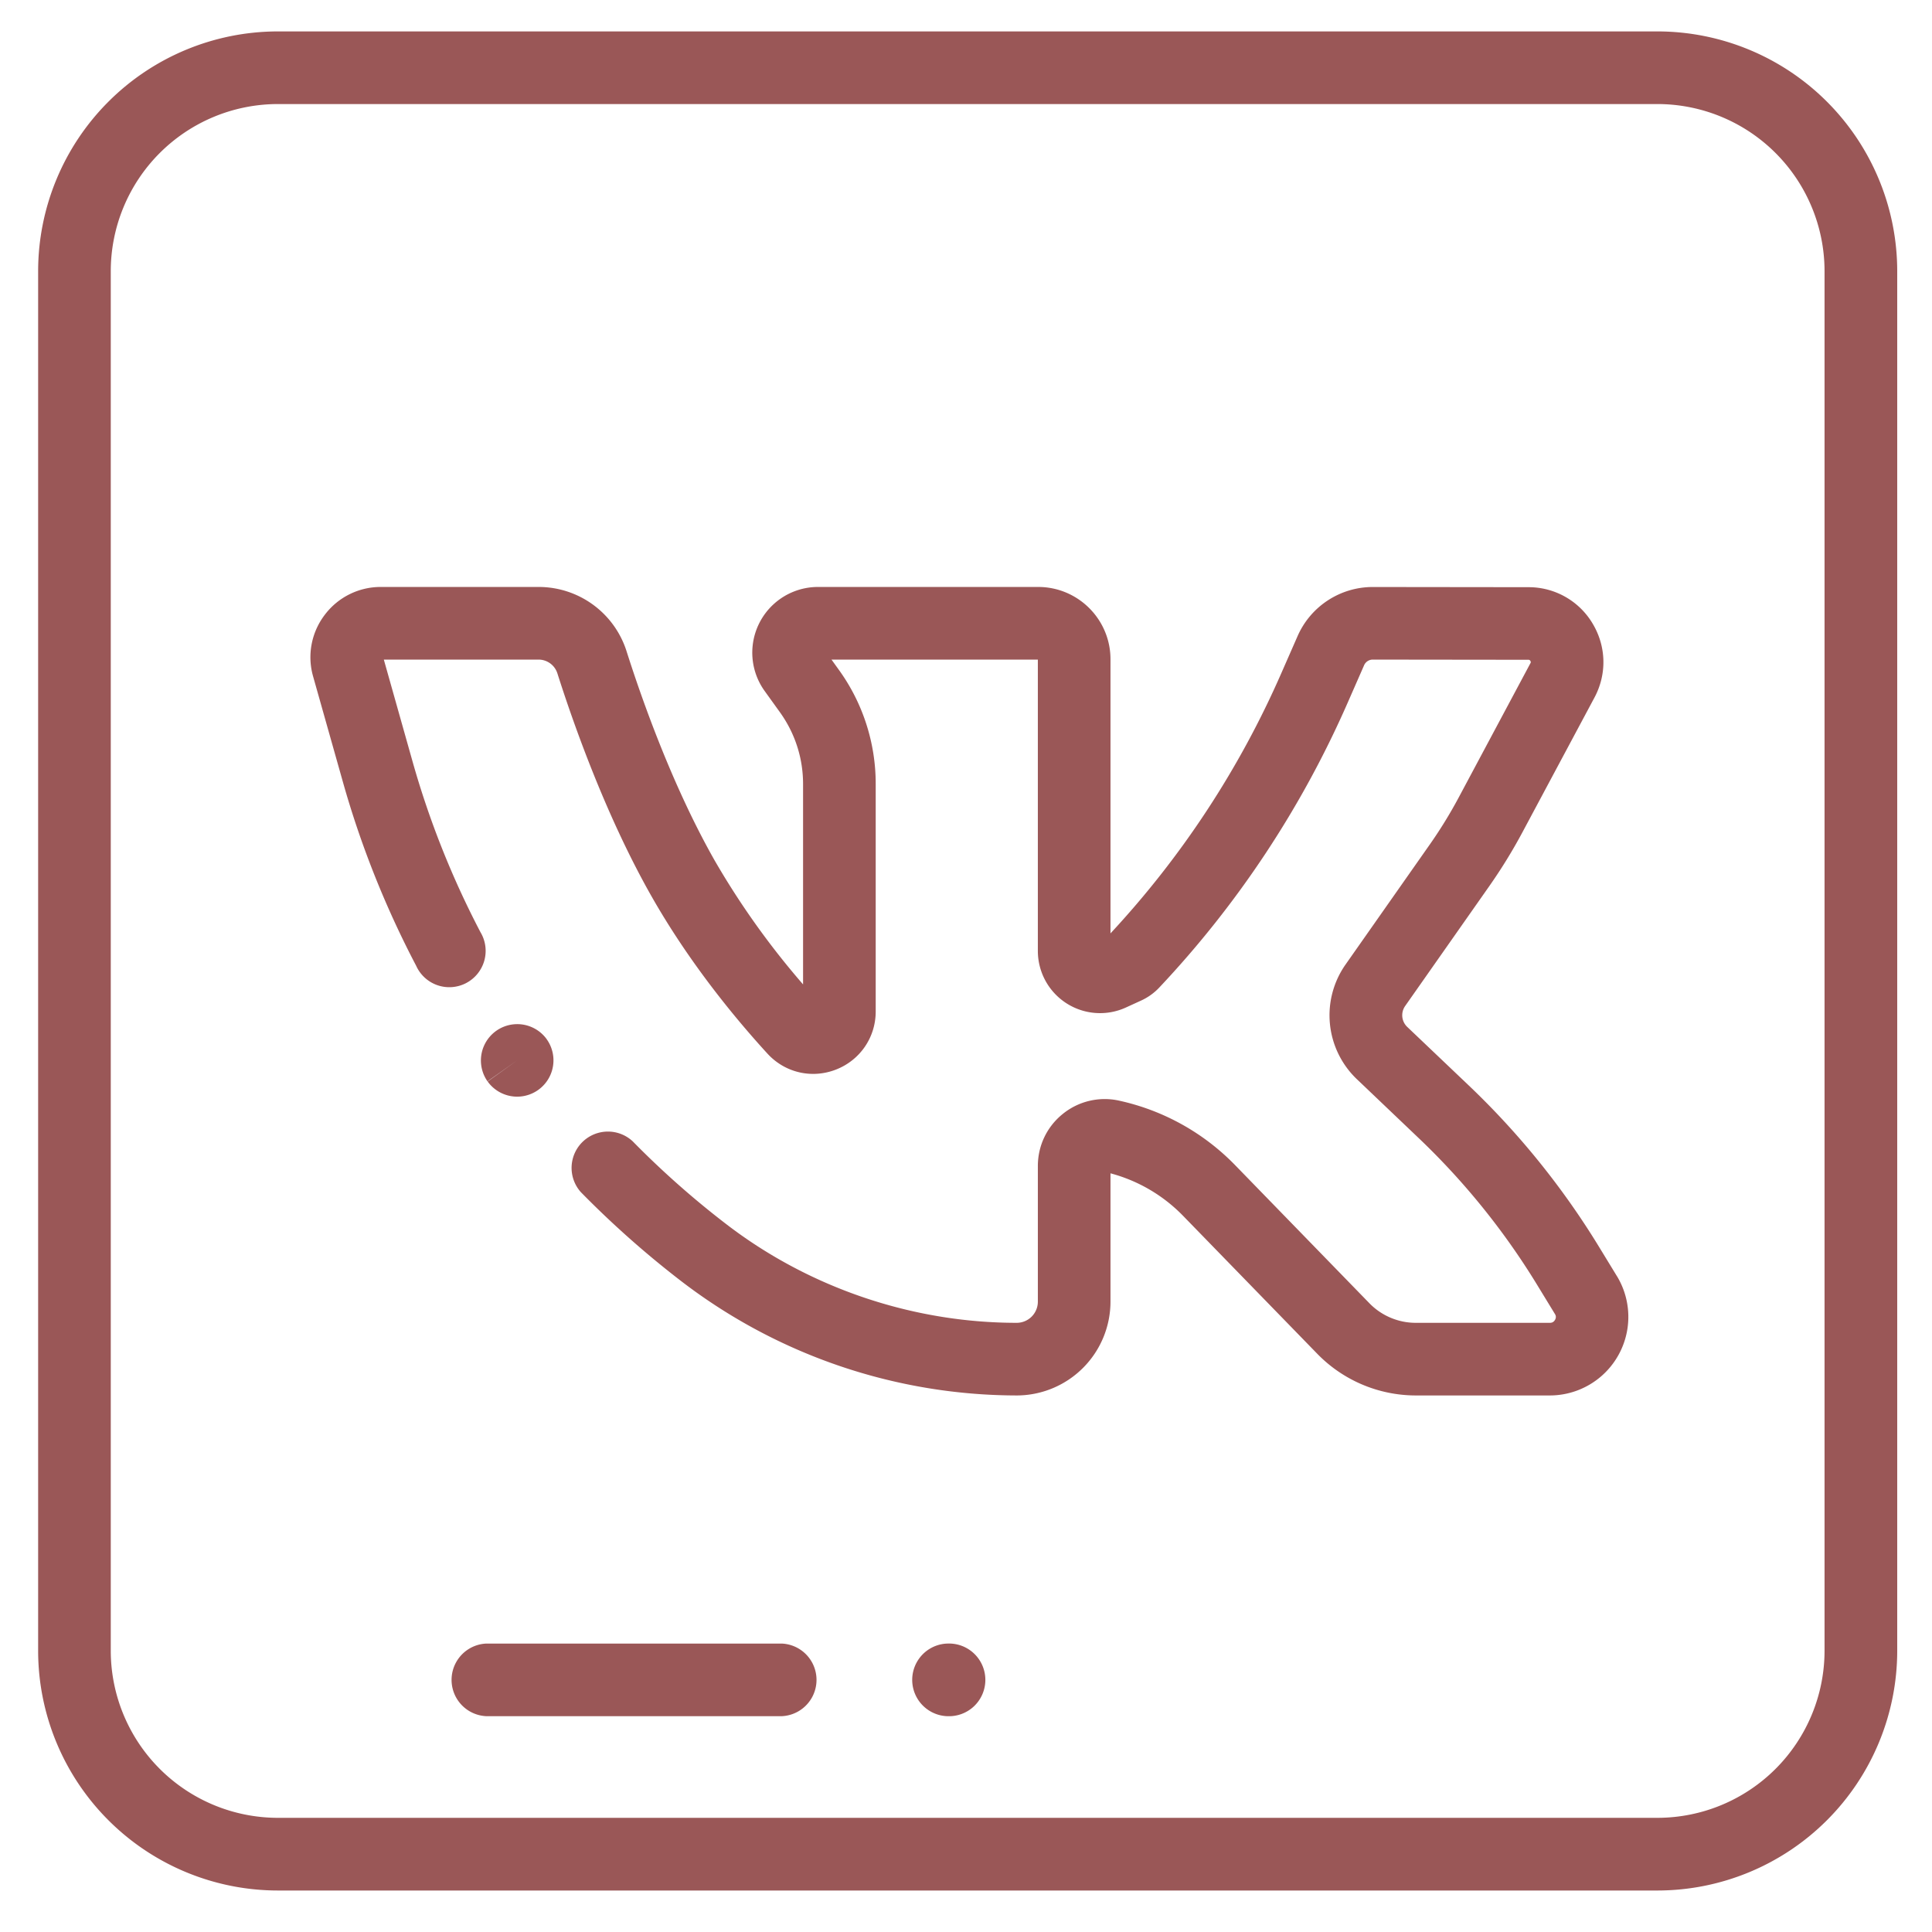 <svg width="42" height="42" fill="none" xmlns="http://www.w3.org/2000/svg"><path d="M35.149 27.74l-.4-.655a17.254 17.254 0 00-2.816-3.485l-1.34-1.275a.35.35 0 01-.045-.457l1.829-2.606c.264-.376.507-.771.723-1.176l1.563-2.923c.272-.51.257-1.11-.04-1.606a1.617 1.617 0 00-1.396-.792l-3.382-.004h-.002c-.709 0-1.35.419-1.635 1.068l-.358.816a20.183 20.183 0 01-3.709 5.646v-5.959c0-.867-.705-1.572-1.572-1.572h-4.79a1.428 1.428 0 00-1.159 2.258l.336.467c.328.458.502.997.502 1.56V21.4a17.356 17.356 0 01-1.919-2.689c-.932-1.64-1.6-3.553-1.916-4.547a2.005 2.005 0 00-1.918-1.404H8.28a1.52 1.52 0 00-1.22.606 1.518 1.518 0 00-.253 1.34l.64 2.267c.39 1.39.929 2.743 1.6 4.022a.79.79 0 101.397-.732 19.317 19.317 0 01-1.478-3.718l-.622-2.206h3.362a.43.43 0 01.412.302c.335 1.053 1.045 3.084 2.049 4.85.824 1.449 1.823 2.656 2.516 3.413.38.416.964.552 1.489.348.525-.204.865-.7.865-1.263v-4.943a4.23 4.23 0 00-.799-2.482l-.162-.225h4.486v6.33a1.352 1.352 0 001.917 1.232l.326-.149a1.26 1.26 0 00.396-.283 21.764 21.764 0 004.095-6.19l.358-.816a.206.206 0 01.19-.124l3.381.004c.012 0 .03 0 .044.025.015.025.007.04.001.05l-1.562 2.924a9.88 9.88 0 01-.623 1.013l-1.829 2.606a1.92 1.92 0 00.25 2.508l1.338 1.275a15.685 15.685 0 012.558 3.165l.4.655c.01.015.04.063.003.128-.036.065-.093.065-.111.065h-2.92c-.375 0-.74-.154-1.002-.423l-2.919-3.002a5.011 5.011 0 00-2.525-1.405 1.447 1.447 0 00-1.223.288c-.345.277-.543.69-.543 1.133v2.949a.46.46 0 01-.46.46c-2.262 0-4.498-.757-6.295-2.131a19.34 19.34 0 01-2.053-1.815.79.79 0 00-1.127 1.105c.69.704 1.437 1.365 2.22 1.964a12.006 12.006 0 007.255 2.456 2.042 2.042 0 002.039-2.039v-2.79c.601.16 1.145.478 1.58.926l2.92 3.002a2.993 2.993 0 002.133.901h2.92a1.708 1.708 0 001.455-2.597z" fill="#9A5757"/><path d="M11.884 22.591l-.008-.012a.79.79 0 00-1.284.92l.006.008.645-.456-.642.46a.788.788 0 101.283-.92zM17 35.73h-6.433a.79.79 0 000 1.578H17a.79.79 0 000-1.578zm3.591 0h-.01a.79.79 0 000 1.578h.01a.79.79 0 100-1.578z" fill="#9A5757"/><path d="M36.034.683H6.039a5.216 5.216 0 00-5.21 5.21v29.995a5.216 5.216 0 005.21 5.21h29.995a5.216 5.216 0 005.21-5.21V5.893a5.216 5.216 0 00-5.21-5.21zm3.63 35.205a3.635 3.635 0 01-3.63 3.63H6.039a3.635 3.635 0 01-3.631-3.63V5.893a3.635 3.635 0 013.63-3.631h29.996a3.635 3.635 0 013.63 3.63v29.996z" fill="#9A5757"/></svg>